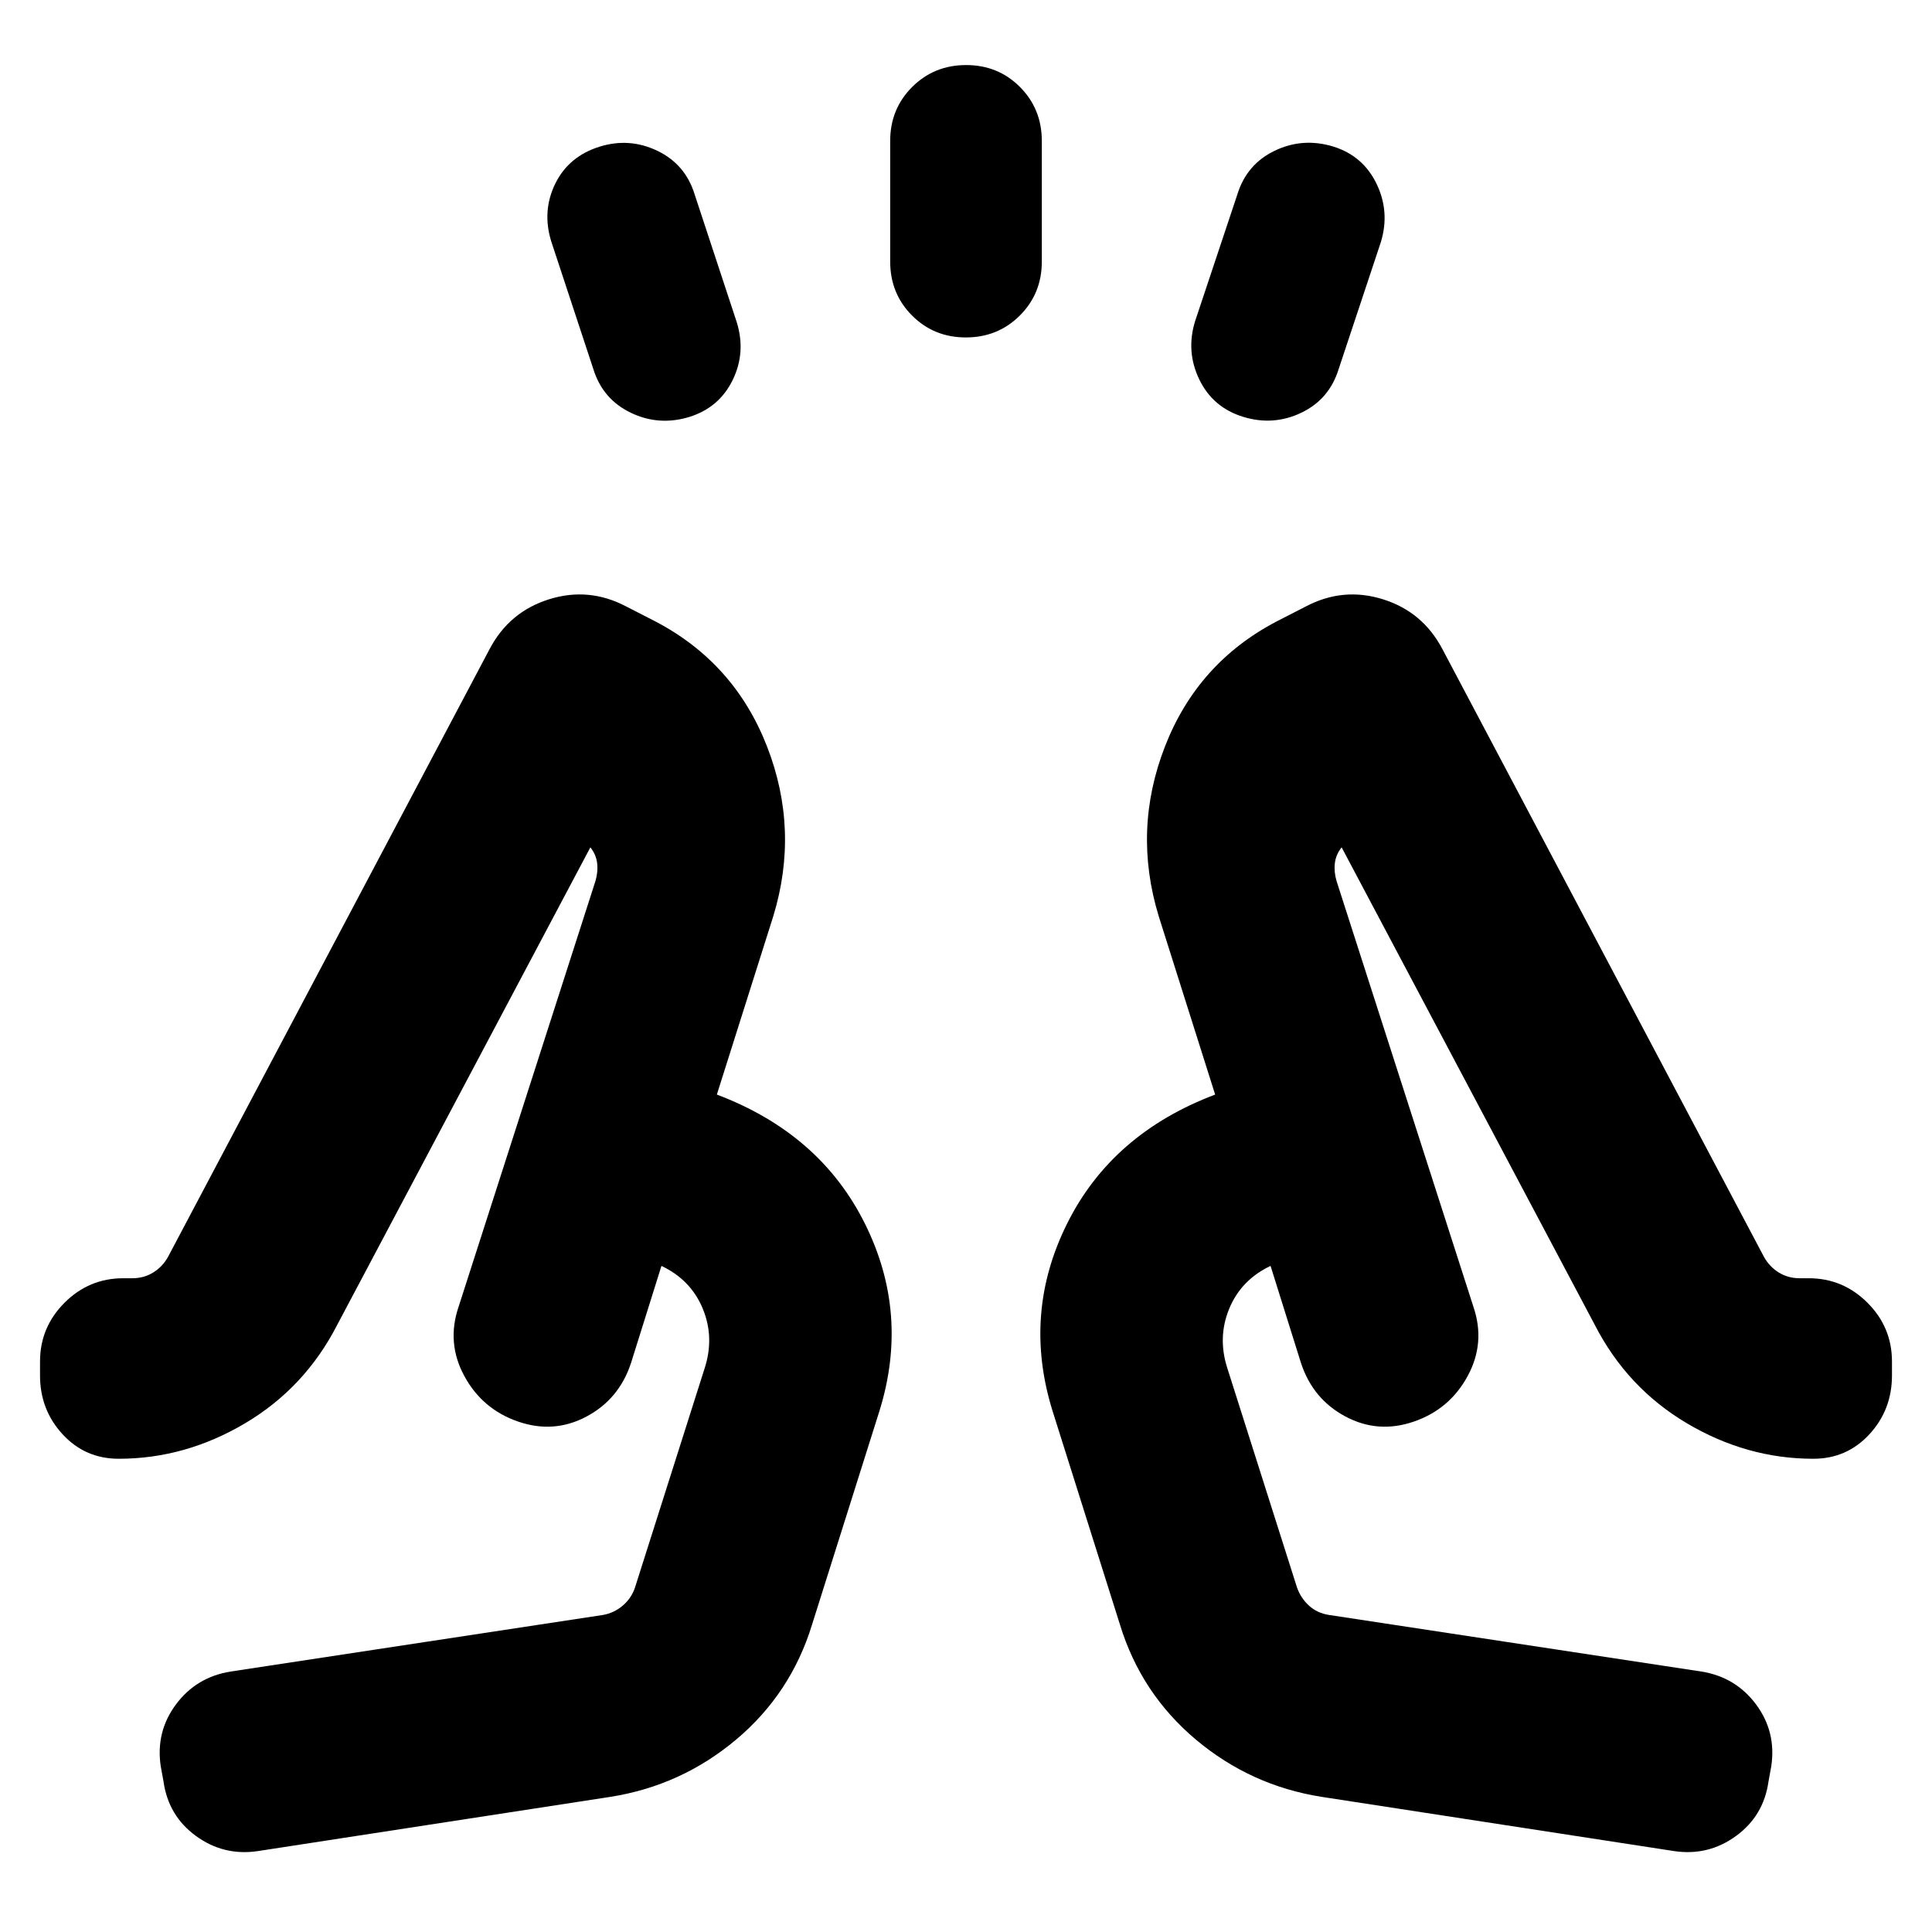 <svg xmlns="http://www.w3.org/2000/svg" height="24" viewBox="0 -960 960 960" width="24"><path d="m294.83-776.61-20.94-63.5q-4.63-15.02 2.01-28.61 6.65-13.58 21.99-18.39 14.81-4.63 28.73 2.03 13.92 6.67 18.55 21.69l20.94 63.56q4.63 15.03-2.07 28.7-6.69 13.67-21.5 18.3-15.17 4.63-29.13-2.09-13.95-6.73-18.58-21.69ZM442.33-830v-60q0-15.87 10.91-26.77 10.92-10.9 26.82-10.9t26.76 10.9q10.85 10.9 10.85 26.77v60q0 15.87-10.91 26.77-10.92 10.9-26.82 10.9t-26.76-10.9q-10.85-10.9-10.85-26.77Zm151.5 29.61 21-63q4.63-15.02 18.58-21.72 13.96-6.69 29.13-2.06 14.81 4.63 21.5 18.58 6.7 13.96 2.07 28.98l-20.94 63q-4.63 15.02-18.55 21.69-13.92 6.66-28.95 2.03-15.02-4.63-21.75-18.56-6.72-13.92-2.09-28.94ZM128.24-40.22q-17.03 2.57-30.82-7.46Q83.64-57.7 81.24-74.83l-1.37-7.52q-2.57-17.13 7.56-30.73 10.13-13.6 27.11-16.33l185.09-28.13q5.57-.99 9.87-4.69 4.3-3.7 6.04-8.99l34.57-108.82q5-15.41-.92-29.72-5.92-14.3-20.52-21.22l-15.15 48.33q-5.91 17.91-22.11 26.53-16.2 8.62-33.98 2.49-17.78-6.13-26.72-22.65-8.95-16.52-2.82-34.46l67.96-211.41q1.37-4.61.87-8.9-.5-4.3-3.37-7.91L167.52-301.61q-16.06 31.26-45.78 48.86-29.73 17.6-62.74 17.6-16.7 0-27.91-12.18-11.2-12.17-11.2-29.19v-6.96q0-17.02 12.17-29.19 12.18-12.18 29.2-12.18h4.52q5.78 0 10.41-2.89t7.31-7.74l159.76-301.95q9.76-18.59 29.57-24.79 19.8-6.19 38.32 3.57l14.5 7.43q39.31 20.58 55.48 62.12 16.17 41.53 3.11 84.36l-28.04 88.63q51.34 19.39 73.6 64.19 22.27 44.79 7.14 93.18l-33.44 106Q393-118.48 365.77-95.6q-27.23 22.88-62.49 28.45L128.24-40.22Zm528.48-26.93q-35.26-5.57-62.49-28.45-27.23-22.88-37.73-57.14l-33.44-106q-15.13-48.39 7.14-93.18 22.26-44.8 73.6-64.19l-28.04-88.63q-13.06-42.83 3.11-84.36 16.17-41.54 55.48-62.12l14.5-7.43q18.52-9.76 38.32-3.57 19.81 6.2 29.57 24.79L876.5-335.48q2.68 4.85 7.31 7.74 4.63 2.89 10.41 2.89h4.52q17.02 0 29.2 12.18 12.17 12.17 12.17 29.19v6.96q0 17.02-11.2 29.19-11.21 12.18-27.91 12.18-33.01 0-62.74-17.6-29.72-17.6-45.78-48.86L666.65-538.96q-2.87 3.61-3.37 7.91-.5 4.29.87 8.9l67.96 211.41q6.13 17.94-2.82 34.46-8.94 16.52-26.72 22.65-17.78 6.13-33.98-2.49-16.2-8.62-22.11-26.53l-15.15-48.33q-14.6 6.92-20.52 21.22-5.92 14.31-.92 29.72l34.57 108.82q1.93 5.42 6.03 9.11 4.1 3.7 9.88 4.57l185.09 28.13q16.98 2.73 27.11 16.33 10.13 13.6 7.56 30.73l-1.37 7.52q-2.4 17.13-16.18 27.15-13.79 10.03-30.82 7.46L656.72-67.15Zm-25.39-263.83Zm-302.66 0Zm-71.19 77.35Zm445.04 0Z"/></svg>